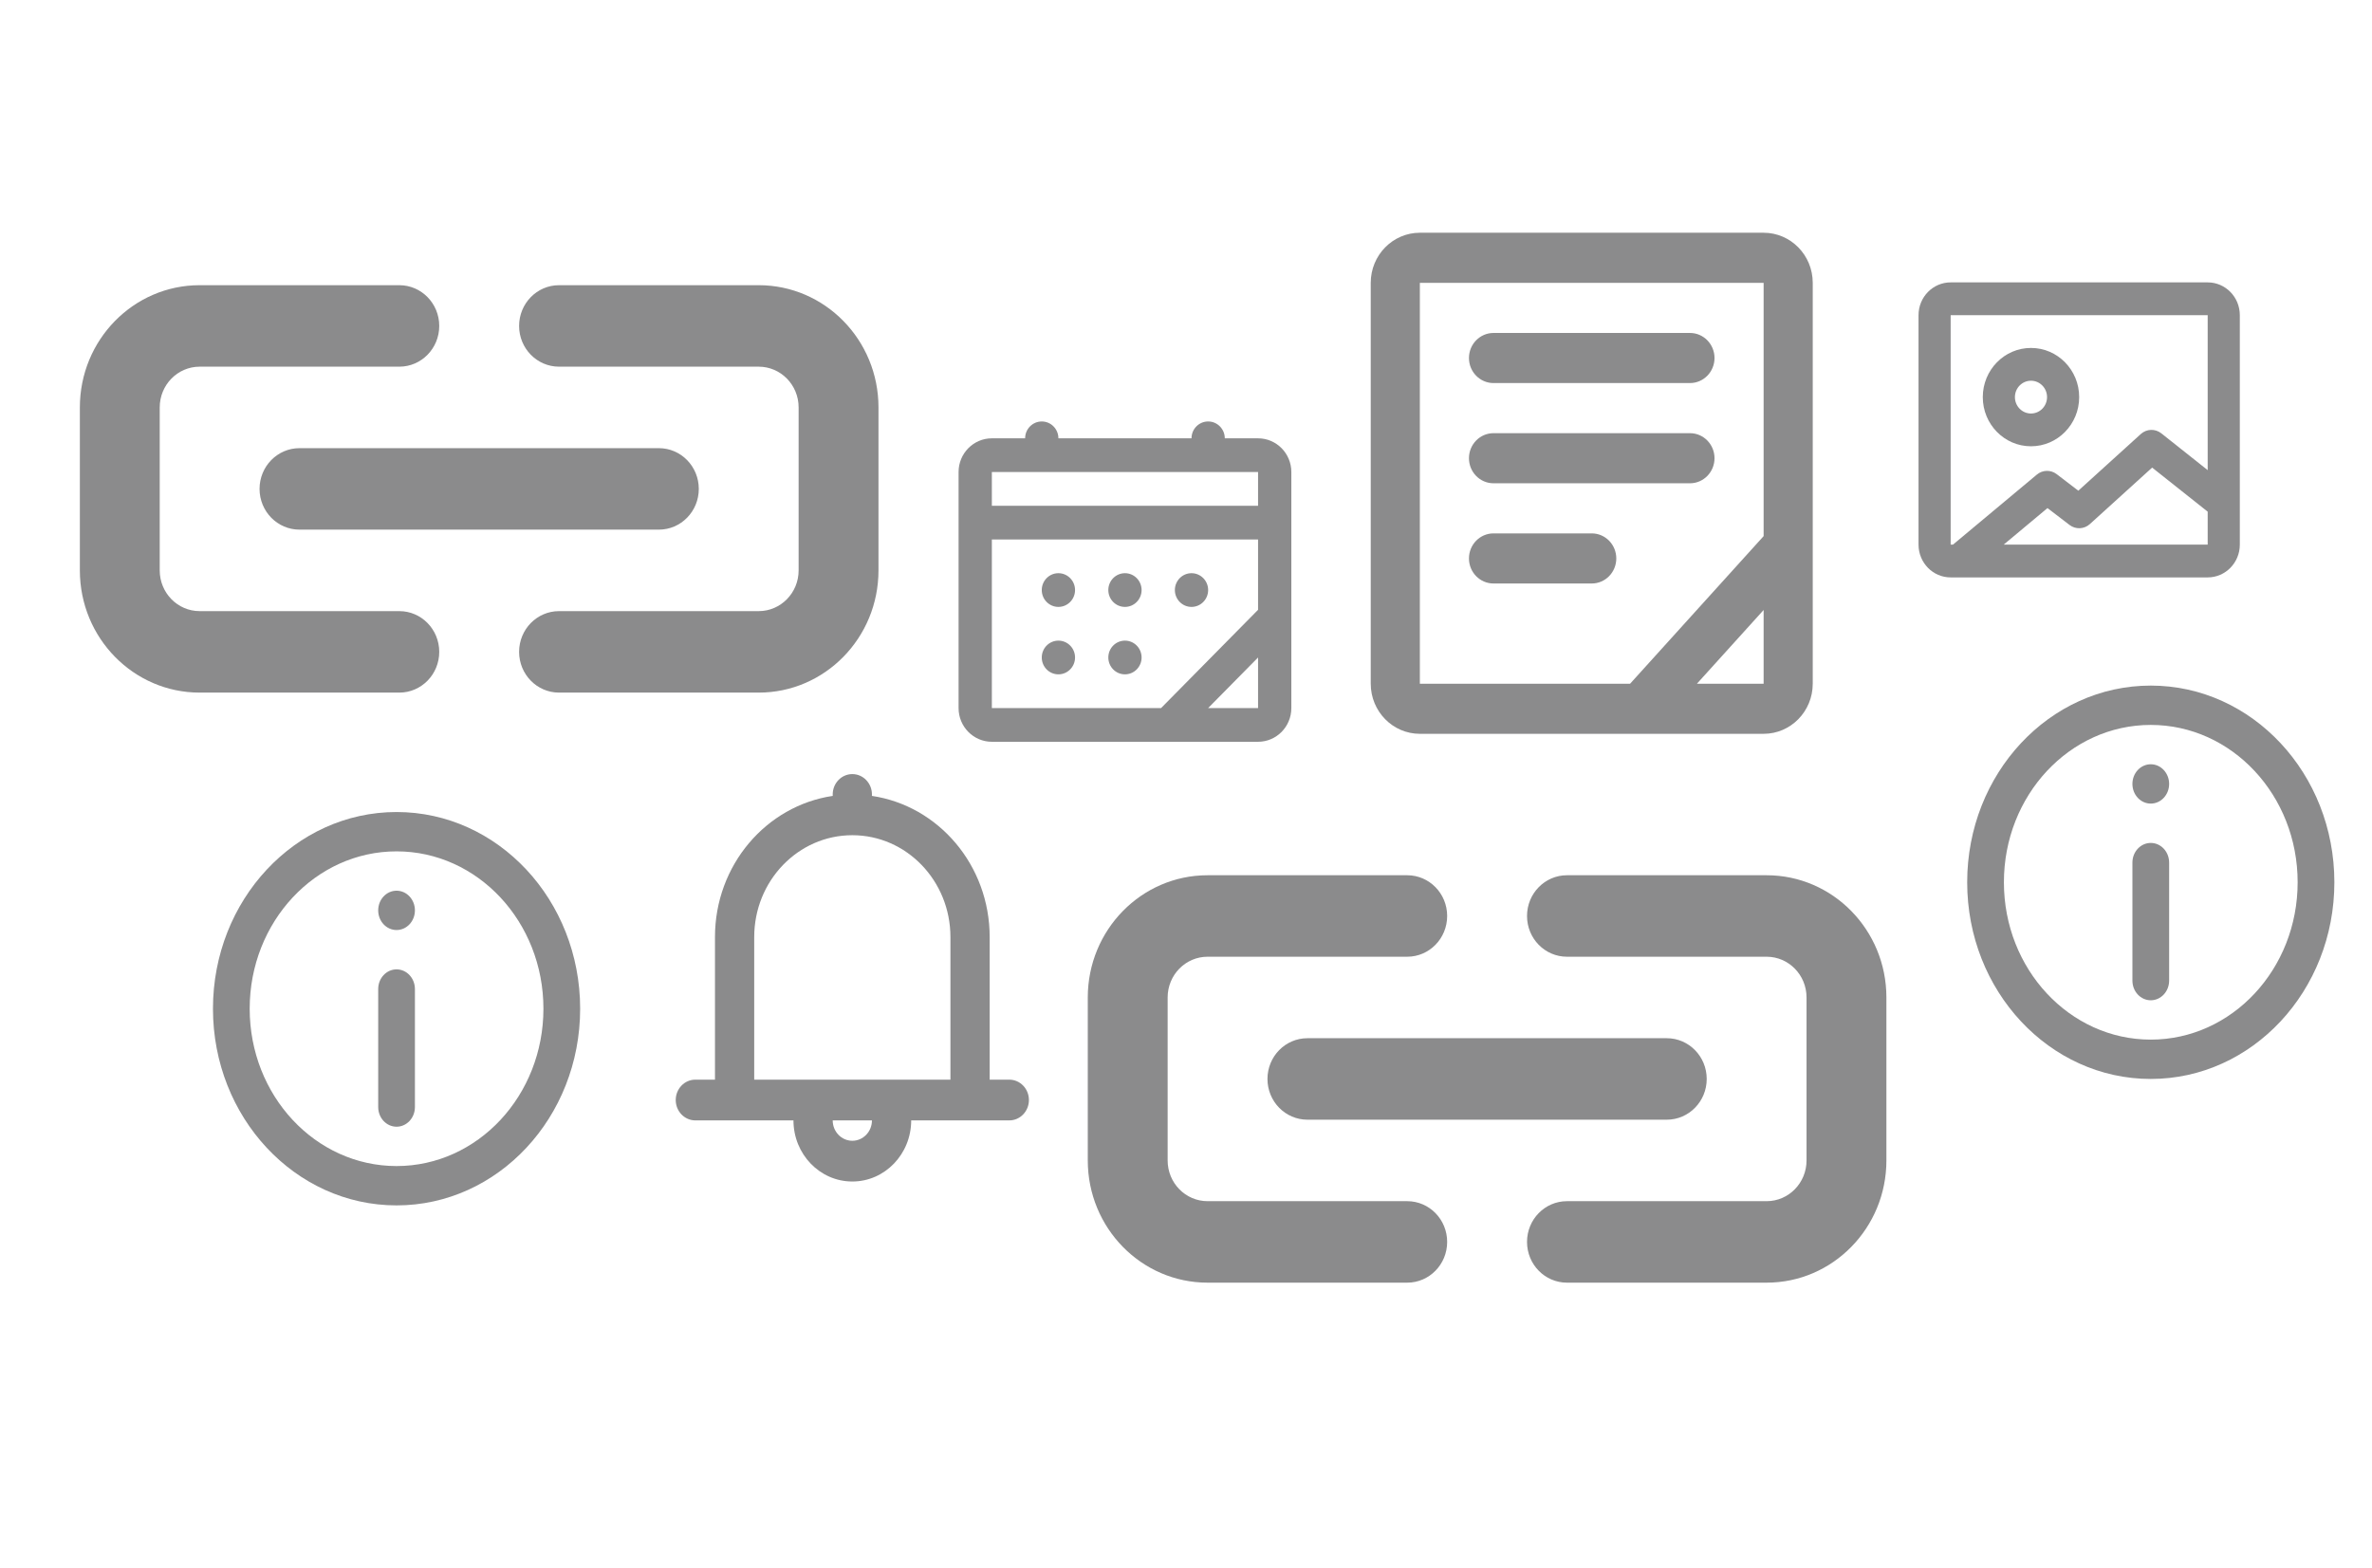 <svg width="844" height="558" viewBox="0 0 844 558" fill="none" xmlns="http://www.w3.org/2000/svg">
<path d="M531.42 118.5C526.595 118.5 522.683 122.492 522.683 127.417C522.683 132.341 526.595 136.333 531.42 136.333H601.318C606.144 136.333 610.055 132.341 610.055 127.417C610.055 122.492 606.144 118.5 601.318 118.5H531.42Z" fill="#8B8B8C"/>
<path d="M522.683 163.083C522.683 158.159 526.595 154.167 531.42 154.167H601.318C606.144 154.167 610.055 158.159 610.055 163.083C610.055 168.008 606.144 172 601.318 172H531.42C526.595 172 522.683 168.008 522.683 163.083Z" fill="#8B8B8C"/>
<path d="M531.42 189.833C526.595 189.833 522.683 193.825 522.683 198.75C522.683 203.674 526.595 207.667 531.42 207.667H566.369C571.195 207.667 575.106 203.674 575.106 198.75C575.106 193.825 571.195 189.833 566.369 189.833H531.42Z" fill="#8B8B8C"/>
<path fill-rule="evenodd" clip-rule="evenodd" d="M505.209 82.833C495.558 82.833 487.734 90.817 487.734 100.667V243.333C487.734 253.182 495.558 261.167 505.209 261.167H627.53C637.181 261.167 645.004 253.182 645.004 243.333V100.667C645.004 90.817 637.181 82.833 627.53 82.833H505.209ZM627.53 100.667H505.209L505.209 243.333H580.018L627.53 190.805V100.667ZM627.53 243.333H603.799L627.53 217.097V243.333Z" fill="#8B8B8C"/>
<path fill-rule="evenodd" clip-rule="evenodd" d="M310.237 283.261C310.248 283.092 310.254 282.922 310.254 282.75C310.254 278.746 307.128 275.5 303.272 275.5C299.416 275.5 296.29 278.746 296.29 282.75C296.29 282.922 296.296 283.092 296.308 283.261C272.615 286.772 254.401 307.927 254.401 333.5V384.25H247.419C243.563 384.25 240.437 387.496 240.437 391.5C240.437 395.504 243.563 398.75 247.419 398.75H282.327C282.327 410.762 291.705 420.5 303.272 420.5C314.84 420.5 324.217 410.762 324.217 398.75H359.125C362.981 398.75 366.107 395.504 366.107 391.5C366.107 387.496 362.981 384.25 359.125 384.25H352.143V333.5C352.143 307.927 333.929 286.772 310.237 283.261ZM338.18 333.5V384.25H268.364V333.5C268.364 313.48 283.993 297.25 303.272 297.25C322.551 297.25 338.18 313.48 338.18 333.5ZM303.272 406C299.416 406 296.29 402.754 296.29 398.75H310.254C310.254 402.754 307.128 406 303.272 406Z" fill="#8B8B8C"/>
<path fill-rule="evenodd" clip-rule="evenodd" d="M722.66 158.833C732.13 158.833 739.808 150.998 739.808 141.333C739.808 131.668 732.13 123.833 722.66 123.833C713.189 123.833 705.512 131.668 705.512 141.333C705.512 150.998 713.189 158.833 722.66 158.833ZM716.944 141.333C716.944 138.112 719.503 135.5 722.66 135.5C725.816 135.5 728.376 138.112 728.376 141.333C728.376 144.555 725.816 147.167 722.66 147.167C719.503 147.167 716.944 144.555 716.944 141.333Z" fill="#8B8B8C"/>
<path fill-rule="evenodd" clip-rule="evenodd" d="M694.08 100.5C687.766 100.5 682.648 105.723 682.648 112.167V193.833C682.648 200.277 687.766 205.5 694.08 205.5H785.535C791.849 205.5 796.967 200.277 796.967 193.833V112.167C796.967 105.723 791.849 100.5 785.535 100.5H694.08ZM785.535 112.167H694.08V193.833H694.897L724.756 168.902C726.792 167.202 729.701 167.14 731.805 168.75L739.501 174.64L761.732 154.473C763.791 152.605 766.864 152.502 769.039 154.229L785.535 167.323V112.167ZM785.535 193.833H712.951L728.529 180.826L736.378 186.833C738.552 188.497 741.574 188.369 743.605 186.527L765.773 166.417L785.535 182.103V193.833Z" fill="#8B8B8C"/>
<path d="M387.052 355C387.052 330.976 406.135 311.5 429.676 311.5H500.717C508.564 311.5 514.926 317.992 514.926 326C514.926 334.008 508.564 340.5 500.717 340.5H429.676C421.829 340.5 415.468 346.992 415.468 355V413C415.468 421.008 421.829 427.5 429.676 427.5H500.717C508.564 427.5 514.926 433.992 514.926 442C514.926 450.008 508.564 456.5 500.717 456.5H429.676C406.135 456.5 387.052 437.024 387.052 413V355Z" fill="#8B8B8C"/>
<path d="M543.342 326C543.342 317.992 549.703 311.5 557.55 311.5H628.591C652.132 311.5 671.216 330.976 671.216 355V413C671.216 437.024 652.132 456.5 628.591 456.5H557.55C549.703 456.5 543.342 450.008 543.342 442C543.342 433.992 549.703 427.5 557.55 427.5H628.591C636.438 427.5 642.8 421.008 642.8 413V355C642.8 346.992 636.438 340.5 628.591 340.5H557.55C549.703 340.5 543.342 334.008 543.342 326Z" fill="#8B8B8C"/>
<path d="M465.197 369.5C457.35 369.5 450.989 375.992 450.989 384C450.989 392.008 457.35 398.5 465.197 398.5H593.071C600.918 398.5 607.279 392.008 607.279 384C607.279 375.992 600.918 369.5 593.071 369.5H465.197Z" fill="#8B8B8C"/>
<path d="M376.6 216C379.869 216 382.52 213.314 382.52 210C382.52 206.686 379.869 204 376.6 204C373.33 204 370.68 206.686 370.68 210C370.68 213.314 373.33 216 376.6 216Z" fill="#8B8B8C"/>
<path d="M406.2 210C406.2 213.314 403.55 216 400.28 216C397.01 216 394.36 213.314 394.36 210C394.36 206.686 397.01 204 400.28 204C403.55 204 406.2 206.686 406.2 210Z" fill="#8B8B8C"/>
<path d="M423.96 216C427.23 216 429.88 213.314 429.88 210C429.88 206.686 427.23 204 423.96 204C420.691 204 418.04 206.686 418.04 210C418.04 213.314 420.691 216 423.96 216Z" fill="#8B8B8C"/>
<path d="M382.52 234C382.52 237.314 379.869 240 376.6 240C373.33 240 370.68 237.314 370.68 234C370.68 230.686 373.33 228 376.6 228C379.869 228 382.52 230.686 382.52 234Z" fill="#8B8B8C"/>
<path d="M400.28 240C403.55 240 406.2 237.314 406.2 234C406.2 230.686 403.55 228 400.28 228C397.01 228 394.36 230.686 394.36 234C394.36 237.314 397.01 240 400.28 240Z" fill="#8B8B8C"/>
<path fill-rule="evenodd" clip-rule="evenodd" d="M376.6 156C376.6 152.686 373.949 150 370.68 150C367.41 150 364.759 152.686 364.759 156H352.919C346.38 156 341.079 161.373 341.079 168V252C341.079 258.627 346.38 264 352.919 264H447.641C454.18 264 459.481 258.627 459.481 252V168C459.481 161.373 454.18 156 447.641 156H435.801C435.801 152.686 433.15 150 429.88 150C426.611 150 423.96 152.686 423.96 156H376.6ZM352.919 180V168H447.641V180H352.919ZM352.919 192V252H413.136L447.641 217.03V192H352.919ZM447.641 234L429.881 252H447.641V234Z" fill="#8B8B8C"/>
<path d="M765.284 300C768.892 300 771.817 303.134 771.817 307V349C771.817 352.866 768.892 356 765.284 356C761.677 356 758.752 352.866 758.752 349V307C758.752 303.134 761.677 300 765.284 300Z" fill="#8B8B8C"/>
<path d="M765.284 286C768.892 286 771.817 282.866 771.817 279C771.817 275.134 768.892 272 765.284 272C761.677 272 758.752 275.134 758.752 279C758.752 282.866 761.677 286 765.284 286Z" fill="#8B8B8C"/>
<path fill-rule="evenodd" clip-rule="evenodd" d="M765.284 384C801.362 384 830.61 352.66 830.61 314C830.61 275.34 801.362 244 765.284 244C729.206 244 699.959 275.34 699.959 314C699.959 352.66 729.206 384 765.284 384ZM765.284 370C794.147 370 817.544 344.928 817.544 314C817.544 283.072 794.147 258 765.284 258C736.422 258 713.024 283.072 713.024 314C713.024 344.928 736.422 370 765.284 370Z" fill="#8B8B8C"/>
<path d="M28.416 145C28.416 120.976 47.5 101.5 71.041 101.5H142.082C149.929 101.5 156.29 107.992 156.29 116C156.29 124.008 149.929 130.5 142.082 130.5H71.041C63.194 130.5 56.833 136.992 56.833 145V203C56.833 211.008 63.194 217.5 71.041 217.5H142.082C149.929 217.5 156.29 223.992 156.29 232C156.29 240.008 149.929 246.5 142.082 246.5H71.041C47.5 246.5 28.416 227.024 28.416 203V145Z" fill="#8B8B8C"/>
<path d="M184.707 116C184.707 107.992 191.068 101.5 198.915 101.5H269.956C293.497 101.5 312.581 120.976 312.581 145V203C312.581 227.024 293.497 246.5 269.956 246.5H198.915C191.068 246.5 184.707 240.008 184.707 232C184.707 223.992 191.068 217.5 198.915 217.5H269.956C277.803 217.5 284.164 211.008 284.164 203V145C284.164 136.992 277.803 130.5 269.956 130.5H198.915C191.068 130.5 184.707 124.008 184.707 116Z" fill="#8B8B8C"/>
<path d="M106.562 159.5C98.715 159.5 92.353 165.992 92.353 174C92.353 182.008 98.715 188.5 106.562 188.5H234.436C242.283 188.5 248.644 182.008 248.644 174C248.644 165.992 242.283 159.5 234.436 159.5H106.562Z" fill="#8B8B8C"/>
<path d="M141.102 345C144.71 345 147.635 348.134 147.635 352V394C147.635 397.866 144.71 401 141.102 401C137.495 401 134.57 397.866 134.57 394V352C134.57 348.134 137.495 345 141.102 345Z" fill="#8B8B8C"/>
<path d="M141.102 331C144.71 331 147.635 327.866 147.635 324C147.635 320.134 144.71 317 141.102 317C137.495 317 134.57 320.134 134.57 324C134.57 327.866 137.495 331 141.102 331Z" fill="#8B8B8C"/>
<path fill-rule="evenodd" clip-rule="evenodd" d="M141.102 429C177.18 429 206.428 397.66 206.428 359C206.428 320.34 177.18 289 141.102 289C105.024 289 75.777 320.34 75.777 359C75.777 397.66 105.024 429 141.102 429ZM141.102 415C169.965 415 193.362 389.928 193.362 359C193.362 328.072 169.965 303 141.102 303C112.24 303 88.842 328.072 88.842 359C88.842 389.928 112.24 415 141.102 415Z" fill="#8B8B8C"/>
</svg>
